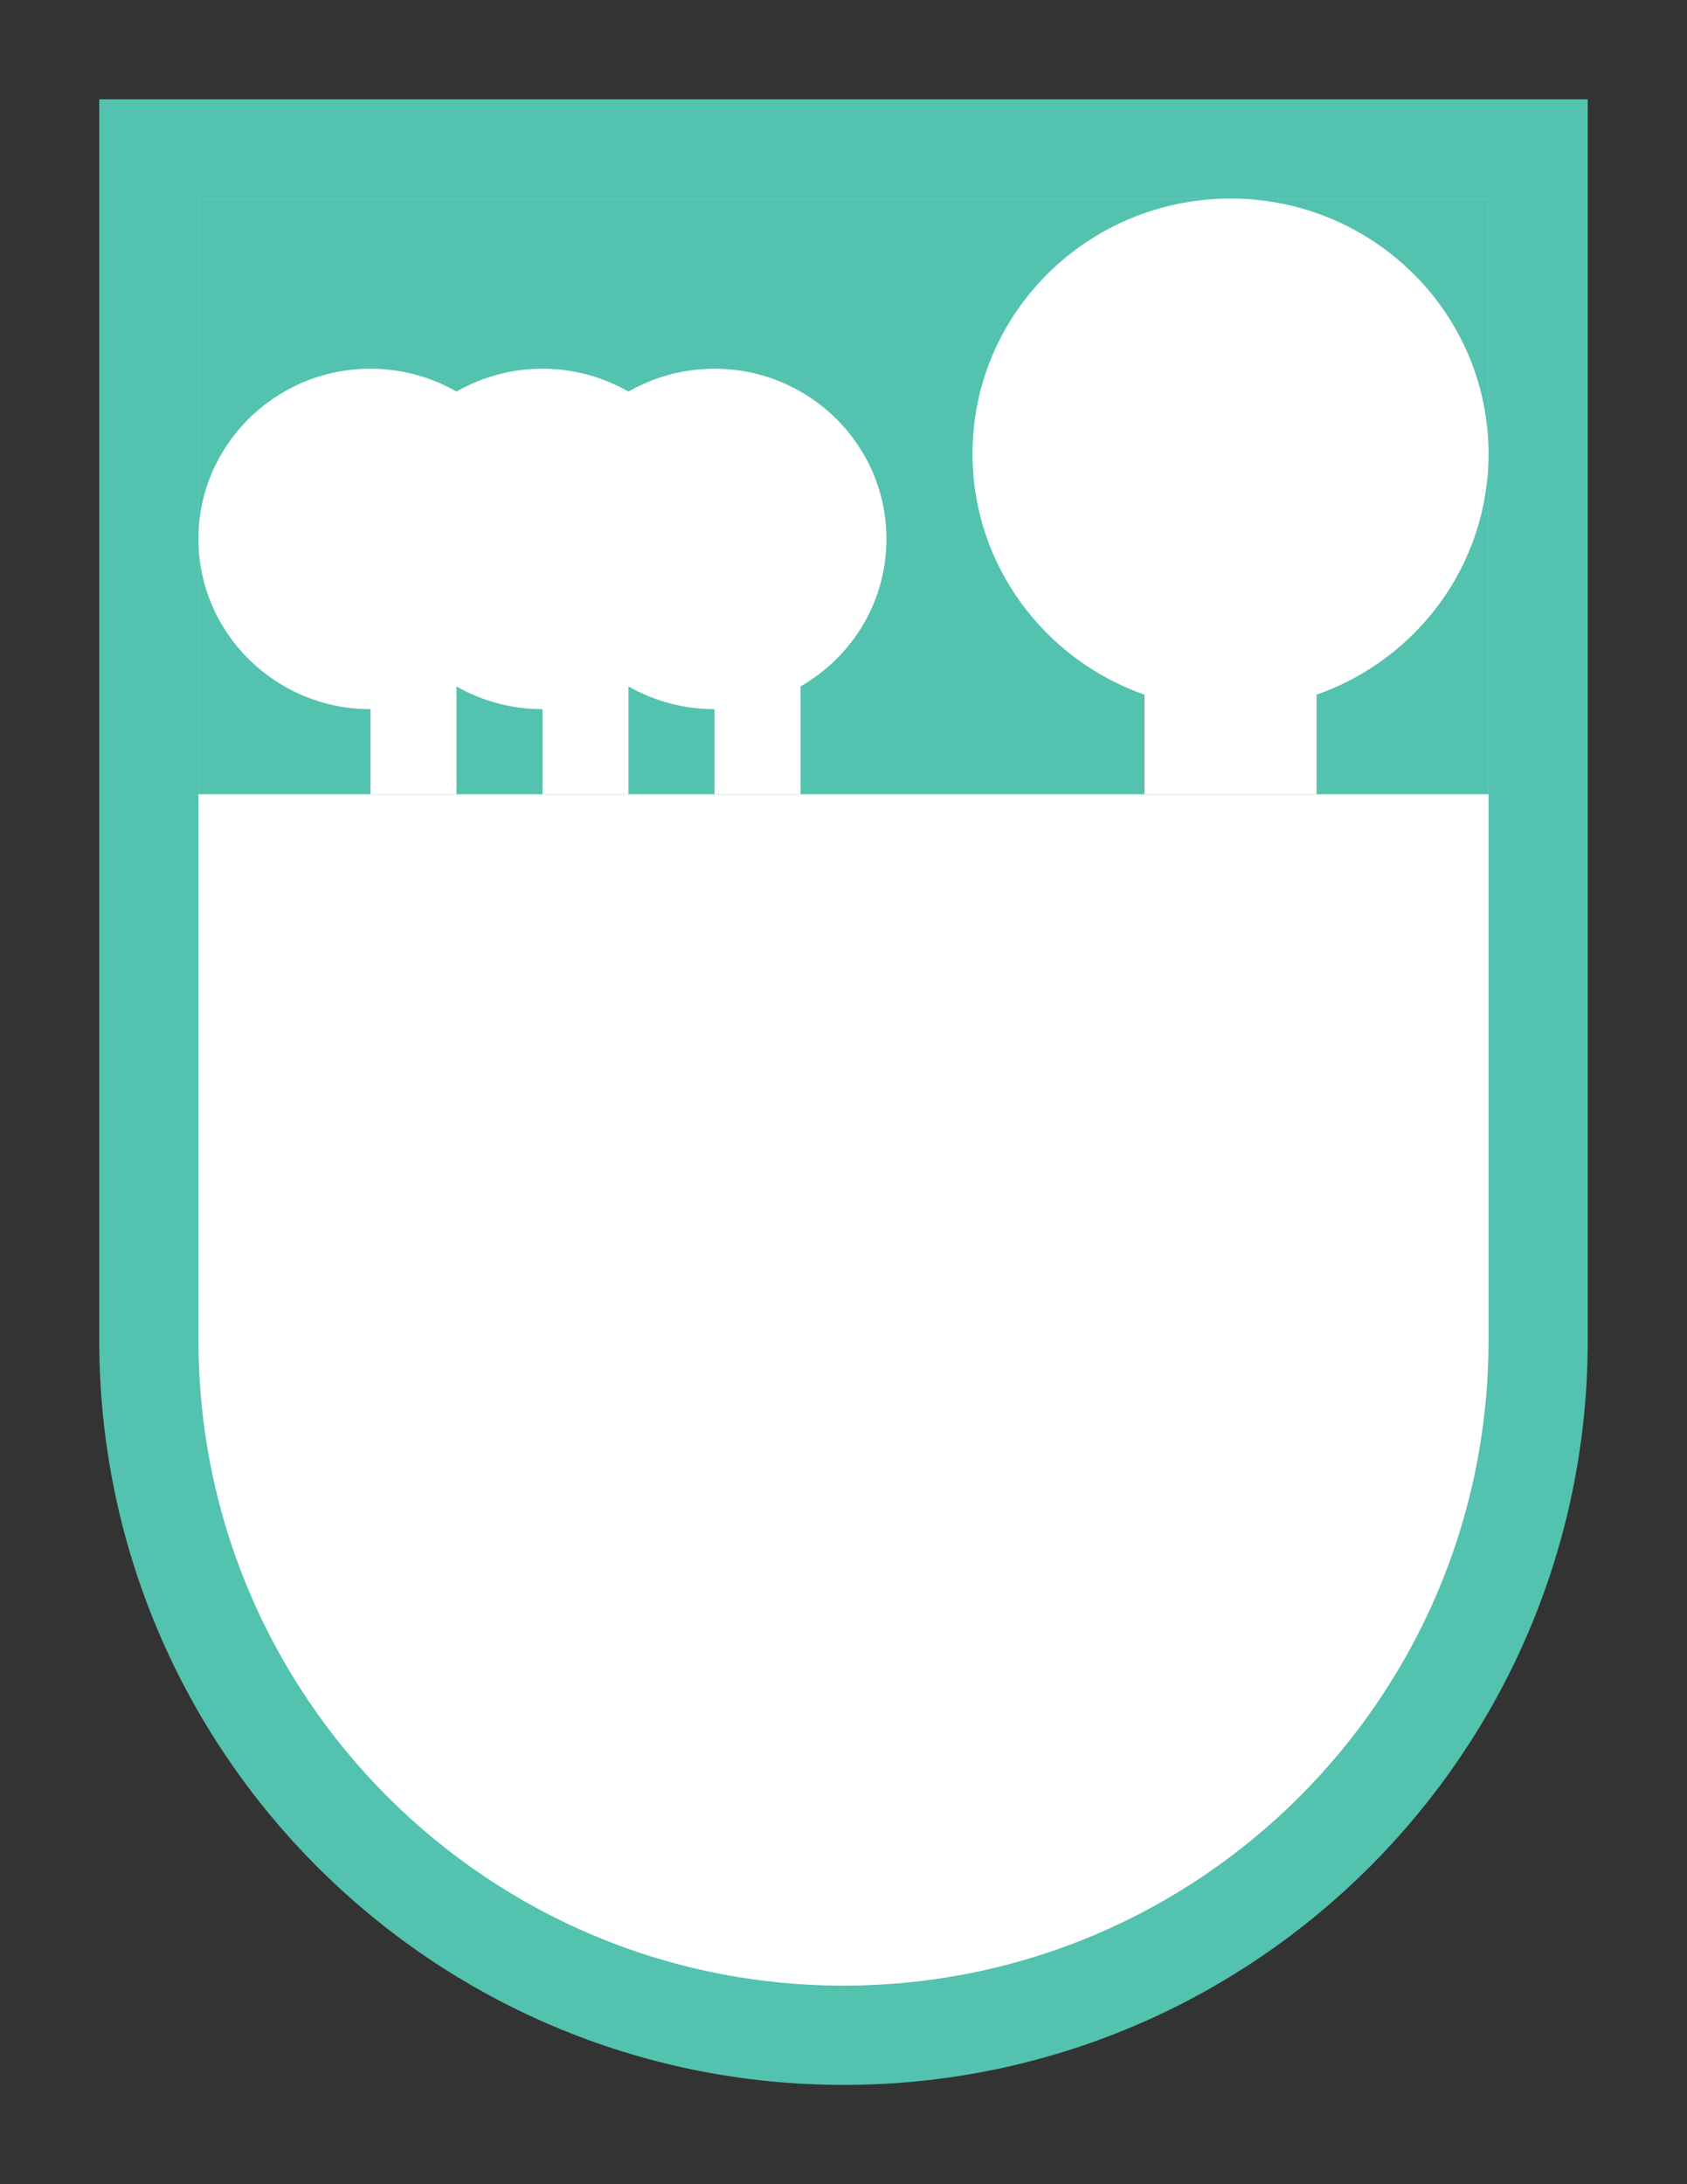 <svg width="17" height="22" viewBox="0 0 17 22" fill="none" xmlns="http://www.w3.org/2000/svg">
<rect x="0" y="0" width="17" height="22" fill="#333333" stroke="none"/>
<g id="canada_c_PE_01">
<g id="_Elements / _canada_c_base">
<g id="stretchable-items">
<path id="shape01" d="M1.5 1.5H15.5V13.5C15.5 17.366 12.366 20.5 8.5 20.5C4.634 20.5 1.5 17.366 1.5 13.5V1.5Z" fill="white" stroke="#53C2AE"/>
<rect id="shape02" x="2" y="2" width="13" height="6" fill="#53C2AE"/>
</g>
<g id="non-stretchable-items">
<path id="var02_symbol02" fill-rule="evenodd" clip-rule="evenodd" d="M13.267 6.997C14.277 6.644 15 5.691 15 4.571C15 3.151 13.836 2 12.4 2C10.964 2 9.8 3.151 9.8 4.571C9.8 5.691 10.524 6.644 11.533 6.997V8H13.267V6.997ZM3.733 7.143C3.733 7.143 3.733 7.143 3.733 7.143C2.776 7.143 2 6.375 2 5.429C2 4.482 2.776 3.714 3.733 3.714C4.049 3.714 4.345 3.798 4.6 3.944C4.855 3.798 5.151 3.714 5.467 3.714C5.782 3.714 6.078 3.798 6.333 3.944C6.588 3.798 6.884 3.714 7.2 3.714C8.157 3.714 8.933 4.482 8.933 5.429C8.933 6.063 8.585 6.617 8.067 6.914V8H7.2V7.143C7.2 7.143 7.2 7.143 7.2 7.143C6.884 7.143 6.588 7.059 6.333 6.914V8H5.467V7.143C5.151 7.143 4.855 7.059 4.6 6.914V8H3.733V7.143Z" fill="white"/>
</g>
</g>
</g>
</svg>
